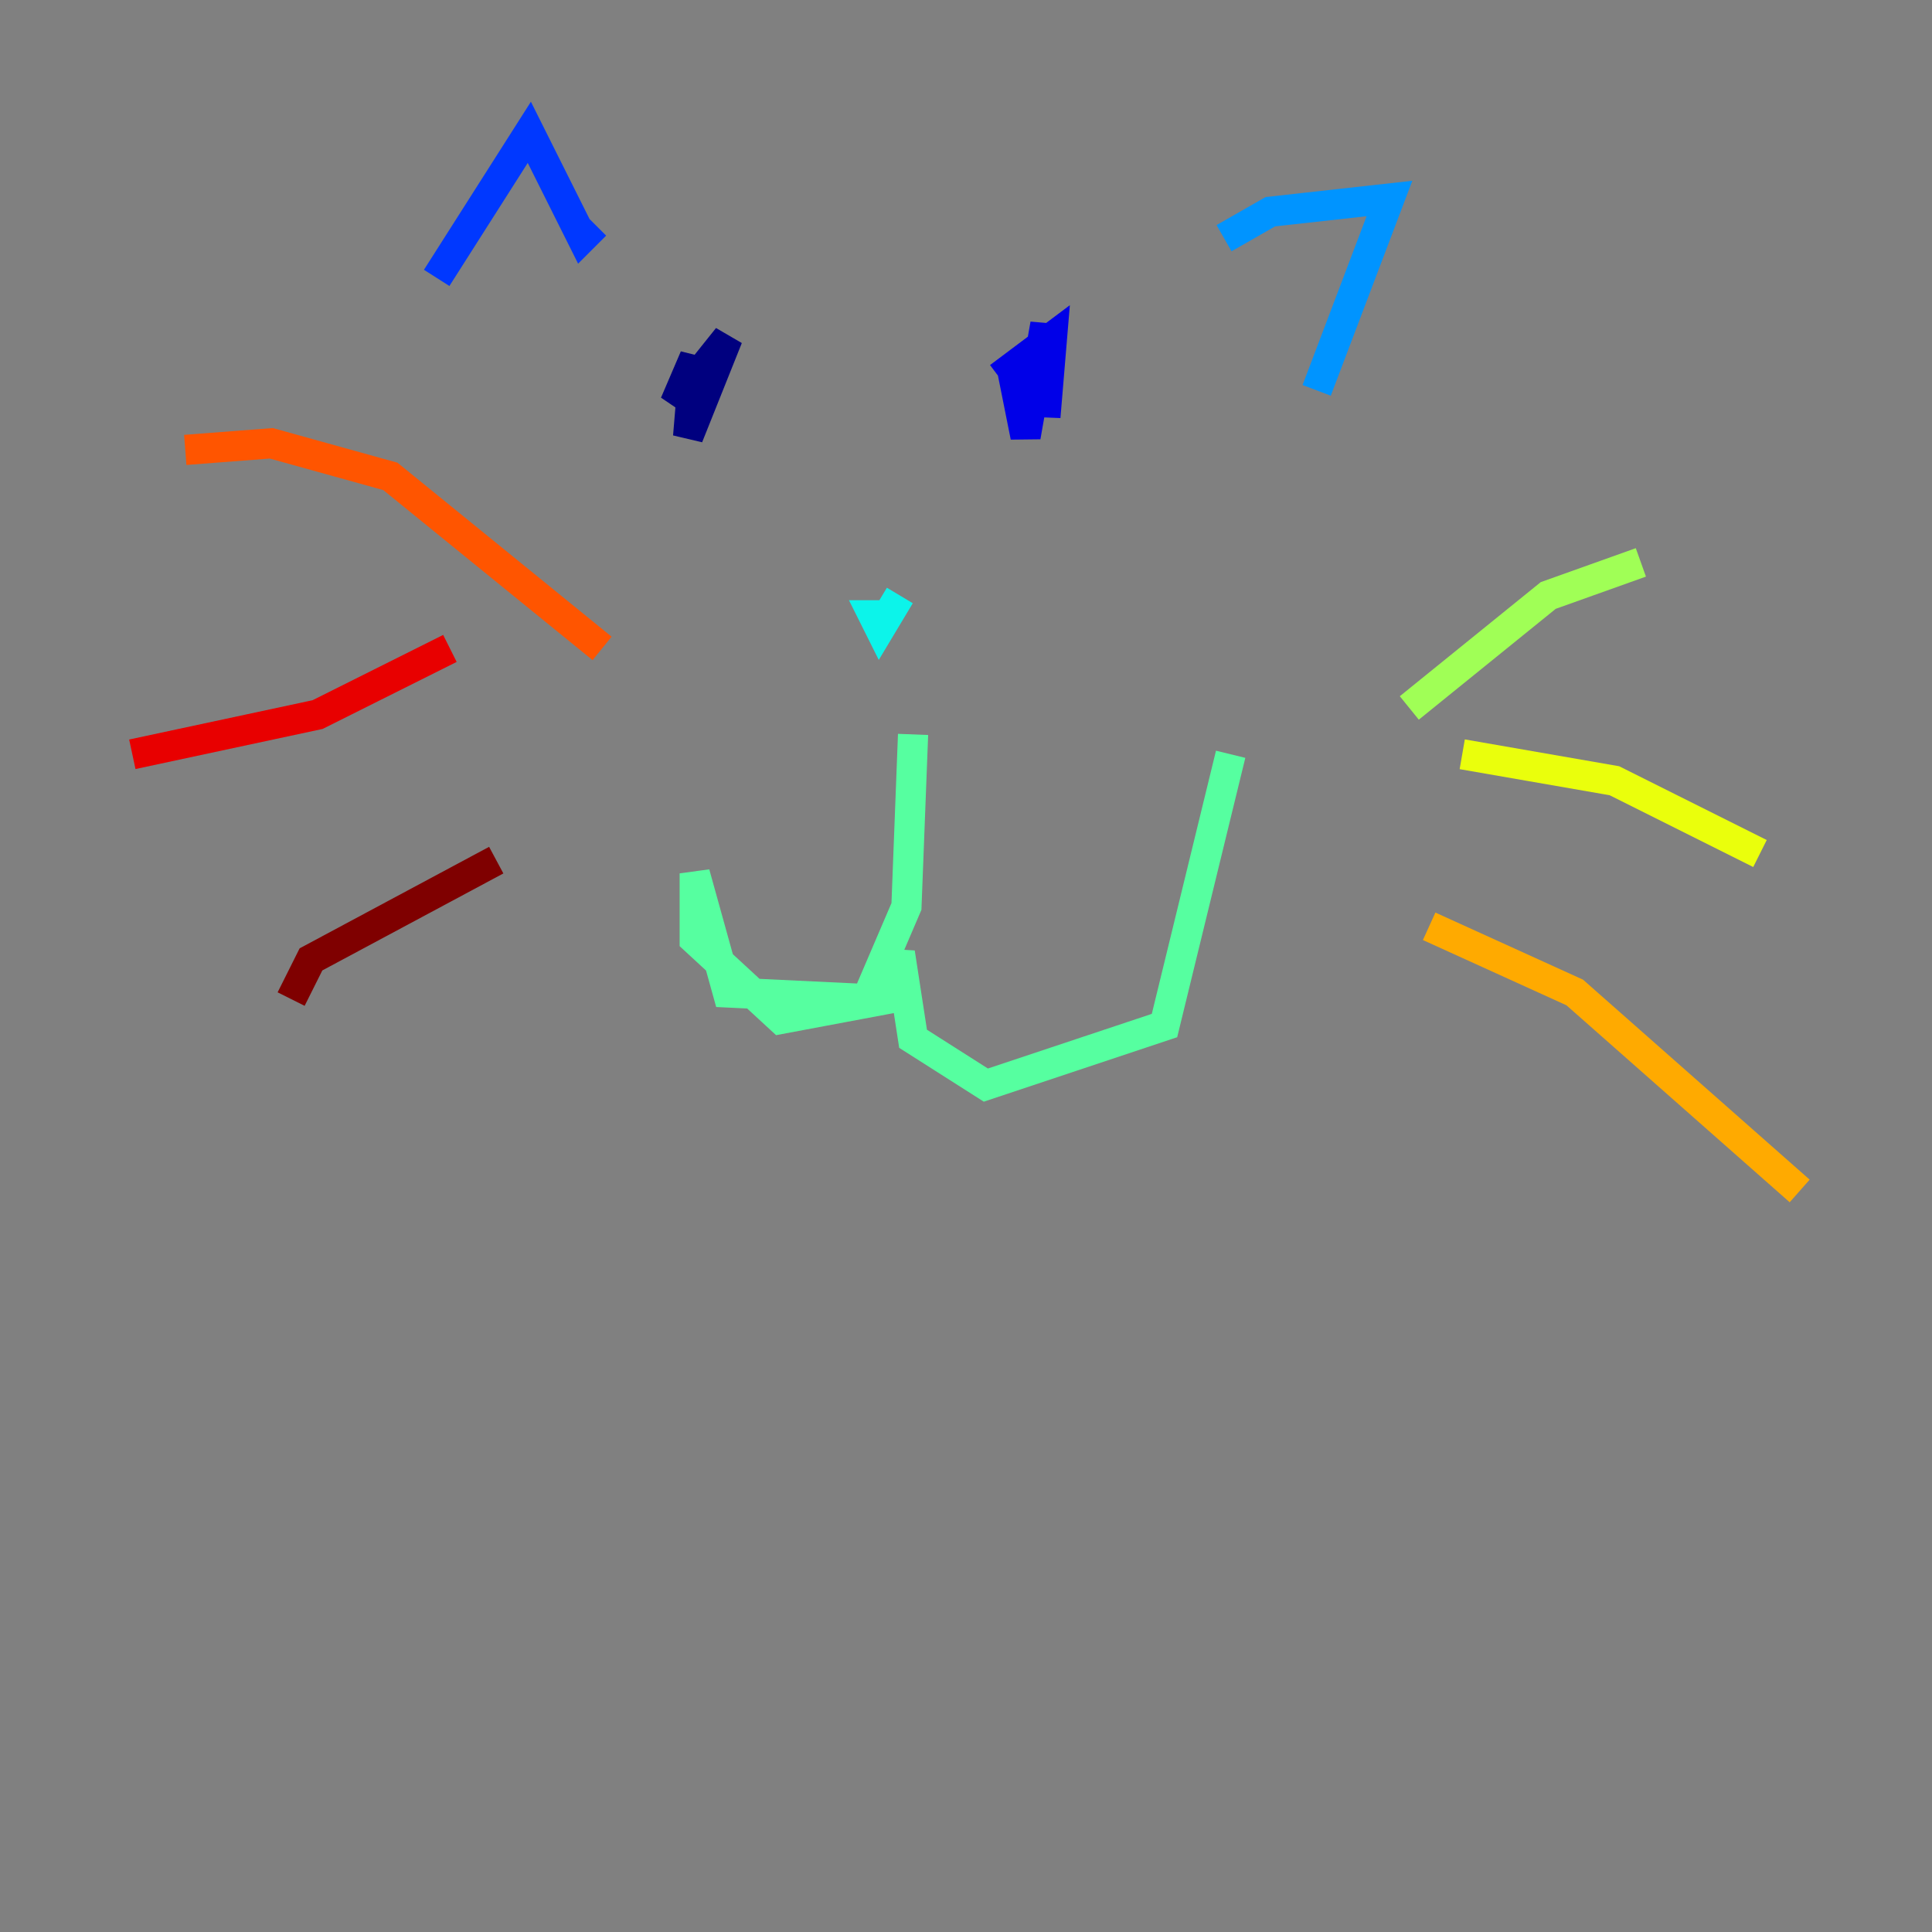 <?xml version="1.0" encoding="utf-8" ?>
<svg baseProfile="tiny" height="128" version="1.2" viewBox="0,0,128,128" width="128" xmlns="http://www.w3.org/2000/svg" xmlns:ev="http://www.w3.org/2001/xml-events" xmlns:xlink="http://www.w3.org/1999/xlink"><rect x="0" y="0" width="128" height="128" fill="#808080" stroke="none"/><defs /><polyline fill="none" points="44.712,26.74 48.219,22.356 45.589,28.931 46.027,23.671 44.712,26.74 46.904,24.548" stroke="#00007f" stroke-width="2" /><polyline fill="none" points="66.192,24.986 69.699,22.356 69.26,27.616 69.26,21.48 67.945,28.931 67.069,24.548" stroke="#0000e8" stroke-width="2" /><polyline fill="none" points="28.931,18.411 35.069,8.767 38.575,15.781 39.452,14.904" stroke="#0038ff" stroke-width="2" /><polyline fill="none" points="81.096,15.781 84.164,14.027 92.055,13.151 87.233,25.863" stroke="#0094ff" stroke-width="2" /><polyline fill="none" points="59.616,39.452 58.301,41.644 57.863,40.767 59.178,40.767" stroke="#0cf4ea" stroke-width="2" /><polyline fill="none" points="60.493,48.657 60.055,60.055 57.425,66.192 48.219,65.753 46.027,57.863 46.027,62.247 51.726,67.507 58.74,66.192 59.616,63.123 60.493,68.822 65.315,71.89 77.151,67.945 81.534,49.973" stroke="#56ffa0" stroke-width="2" /><polyline fill="none" points="93.37,46.904 102.575,39.452 108.712,37.26" stroke="#a0ff56" stroke-width="2" /><polyline fill="none" points="96.877,49.973 106.959,51.726 116.603,56.548" stroke="#eaff0c" stroke-width="2" /><polyline fill="none" points="94.685,61.37 104.329,65.753 119.233,78.904" stroke="#ffaa00" stroke-width="2" /><polyline fill="none" points="39.89,42.959 25.863,31.562 17.973,29.37 12.274,29.808" stroke="#ff5500" stroke-width="2" /><polyline fill="none" points="29.808,42.959 21.041,47.343 8.767,49.973" stroke="#e80000" stroke-width="2" /><polyline fill="none" points="32.877,56.986 20.603,63.562 19.288,66.192" stroke="#7f0000" stroke-width="2" /></svg>